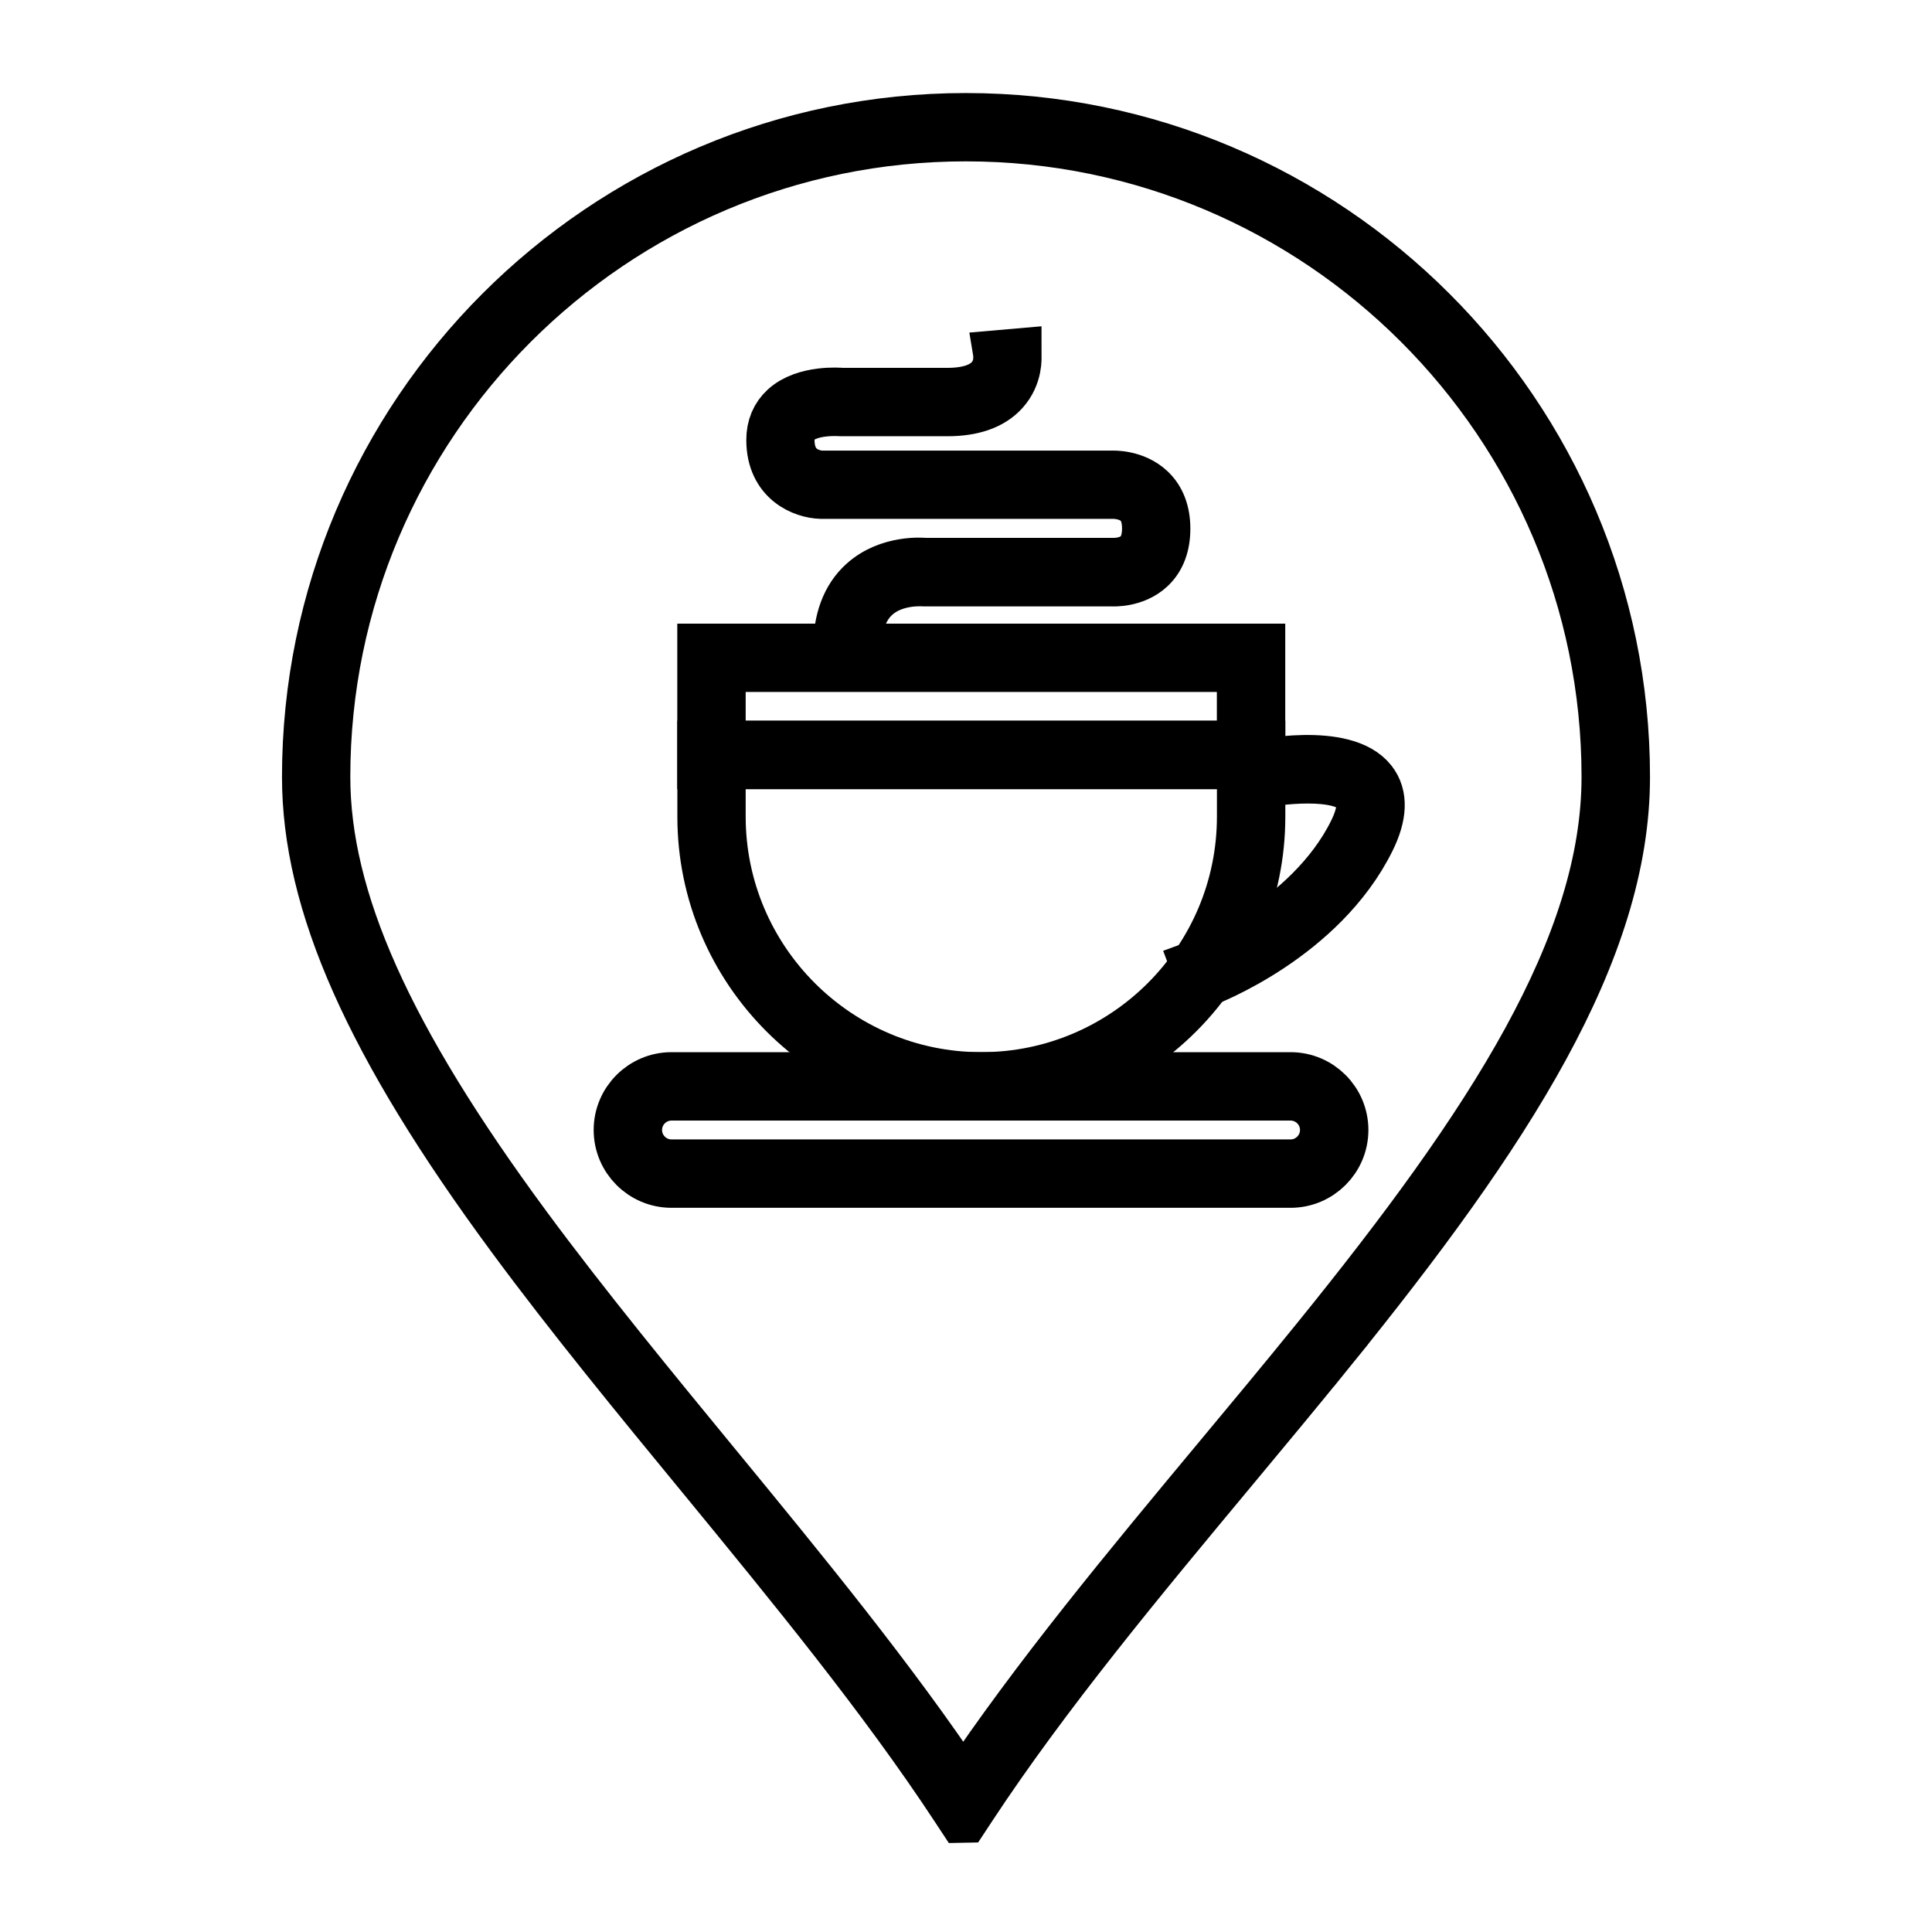 <?xml version="1.0" encoding="UTF-8"?>
<svg id="Layer_1" data-name="Layer 1" xmlns="http://www.w3.org/2000/svg" viewBox="0 0 250 250">
  <defs>
    <style>
      .cls-1 {
        fill: none;
        stroke: #000;
        stroke-miterlimit: 10;
        stroke-width: 7px;
      }
    </style>
  </defs>
  <path class="cls-1" d="M124.64,234.95l-.77-1.17c-9.35-14.22-21.31-28.79-32.88-42.89l-.15-.18c-7.88-9.59-16.81-20.45-24.41-30.76-18.29-24.79-26.44-43.12-26.44-59.42,0-46.86,38.13-84.99,84.99-84.99s85.03,38.13,85.03,84.99c0,22.53-15.17,45.87-37.94,73.99l-.72-.58,.72,.58c-4.22,5.21-8.72,10.62-12.69,15.39-11.96,14.37-24.29,29.19-33.95,43.87l-.77,1.17Zm.33-217.57c-45.84,0-83.14,37.3-83.14,83.14,0,15.88,8.04,33.87,26.08,58.32,7.57,10.26,16.49,21.11,24.35,30.68l.15,.18c11.29,13.75,22.95,27.95,32.23,41.88,9.6-14.38,21.63-28.84,33.27-42.83,4-4.8,8.5-10.21,12.71-15.41h0c22.53-27.81,37.53-50.84,37.53-72.82,0-45.85-37.31-83.14-83.18-83.14Z"/>
  <path class="cls-1" d="M167,152.79H86.89c-3.62,0-6.57-2.95-6.57-6.57s2.95-6.57,6.57-6.57h80.11c3.62,0,6.57,2.95,6.57,6.57s-2.95,6.57-6.57,6.57Zm-80.11-11.29c-2.6,0-4.72,2.12-4.72,4.72s2.12,4.72,4.72,4.72h80.11c2.6,0,4.72-2.12,4.72-4.72s-2.12-4.72-4.72-4.72H86.89Z"/>
  <path class="cls-1" d="M162.81,98.61H91.14v-14.41h71.67v14.41Zm-69.82-1.85h67.97v-10.72H92.99v10.72Z"/>
  <path class="cls-1" d="M126.98,141.5c-19.76,0-35.83-16.08-35.83-35.83v-8.9h71.67v8.9c0,19.76-16.08,35.83-35.83,35.83Zm-33.99-42.89v7.05c0,18.74,15.25,33.99,33.99,33.99s33.99-15.25,33.99-33.99v-7.05H92.99Z"/>
  <path class="cls-1" d="M155.69,126.86l-.65-1.73c.14-.05,14.49-5.56,20.34-17.37,1.2-2.43,1.36-4.24,.47-5.38-2.26-2.9-10.7-1.8-13.76-1.14l-.39-1.81c1.24-.27,12.23-2.52,15.61,1.81,1.37,1.75,1.28,4.22-.27,7.34-6.18,12.47-20.73,18.05-21.34,18.28Z"/>
  <path class="cls-1" d="M110.57,83.94h-1.85c0-3.67,1.06-6.49,3.15-8.38,3.2-2.89,7.59-2.48,7.78-2.46h24.33c.08,0,2.11,.1,3.45-1.17,.83-.79,1.26-1.98,1.26-3.53s-.42-2.74-1.26-3.54c-1.36-1.3-3.44-1.22-3.45-1.22h-37.74c-2.15-.06-6.17-1.53-6.17-6.71,0-1.62,.56-2.95,1.65-3.95,2.52-2.29,7.01-1.9,7.2-1.88h13.68c2.65,0,4.58-.63,5.71-1.86,1.24-1.34,1.13-2.97,1.12-3.04l1.84-.16c0,.1,.21,2.47-1.58,4.43-1.5,1.65-3.89,2.48-7.1,2.48h-13.77c-.12,0-3.96-.33-5.87,1.41-.7,.64-1.05,1.49-1.05,2.58,0,4.69,4.17,4.86,4.35,4.87h37.67c.06-.01,2.81-.13,4.76,1.72,1.23,1.16,1.85,2.81,1.85,4.89s-.62,3.74-1.85,4.89c-1.94,1.82-4.65,1.66-4.76,1.66h-24.36c-.13,0-3.88-.34-6.46,2-1.68,1.53-2.53,3.88-2.53,7Z"/>
</svg>